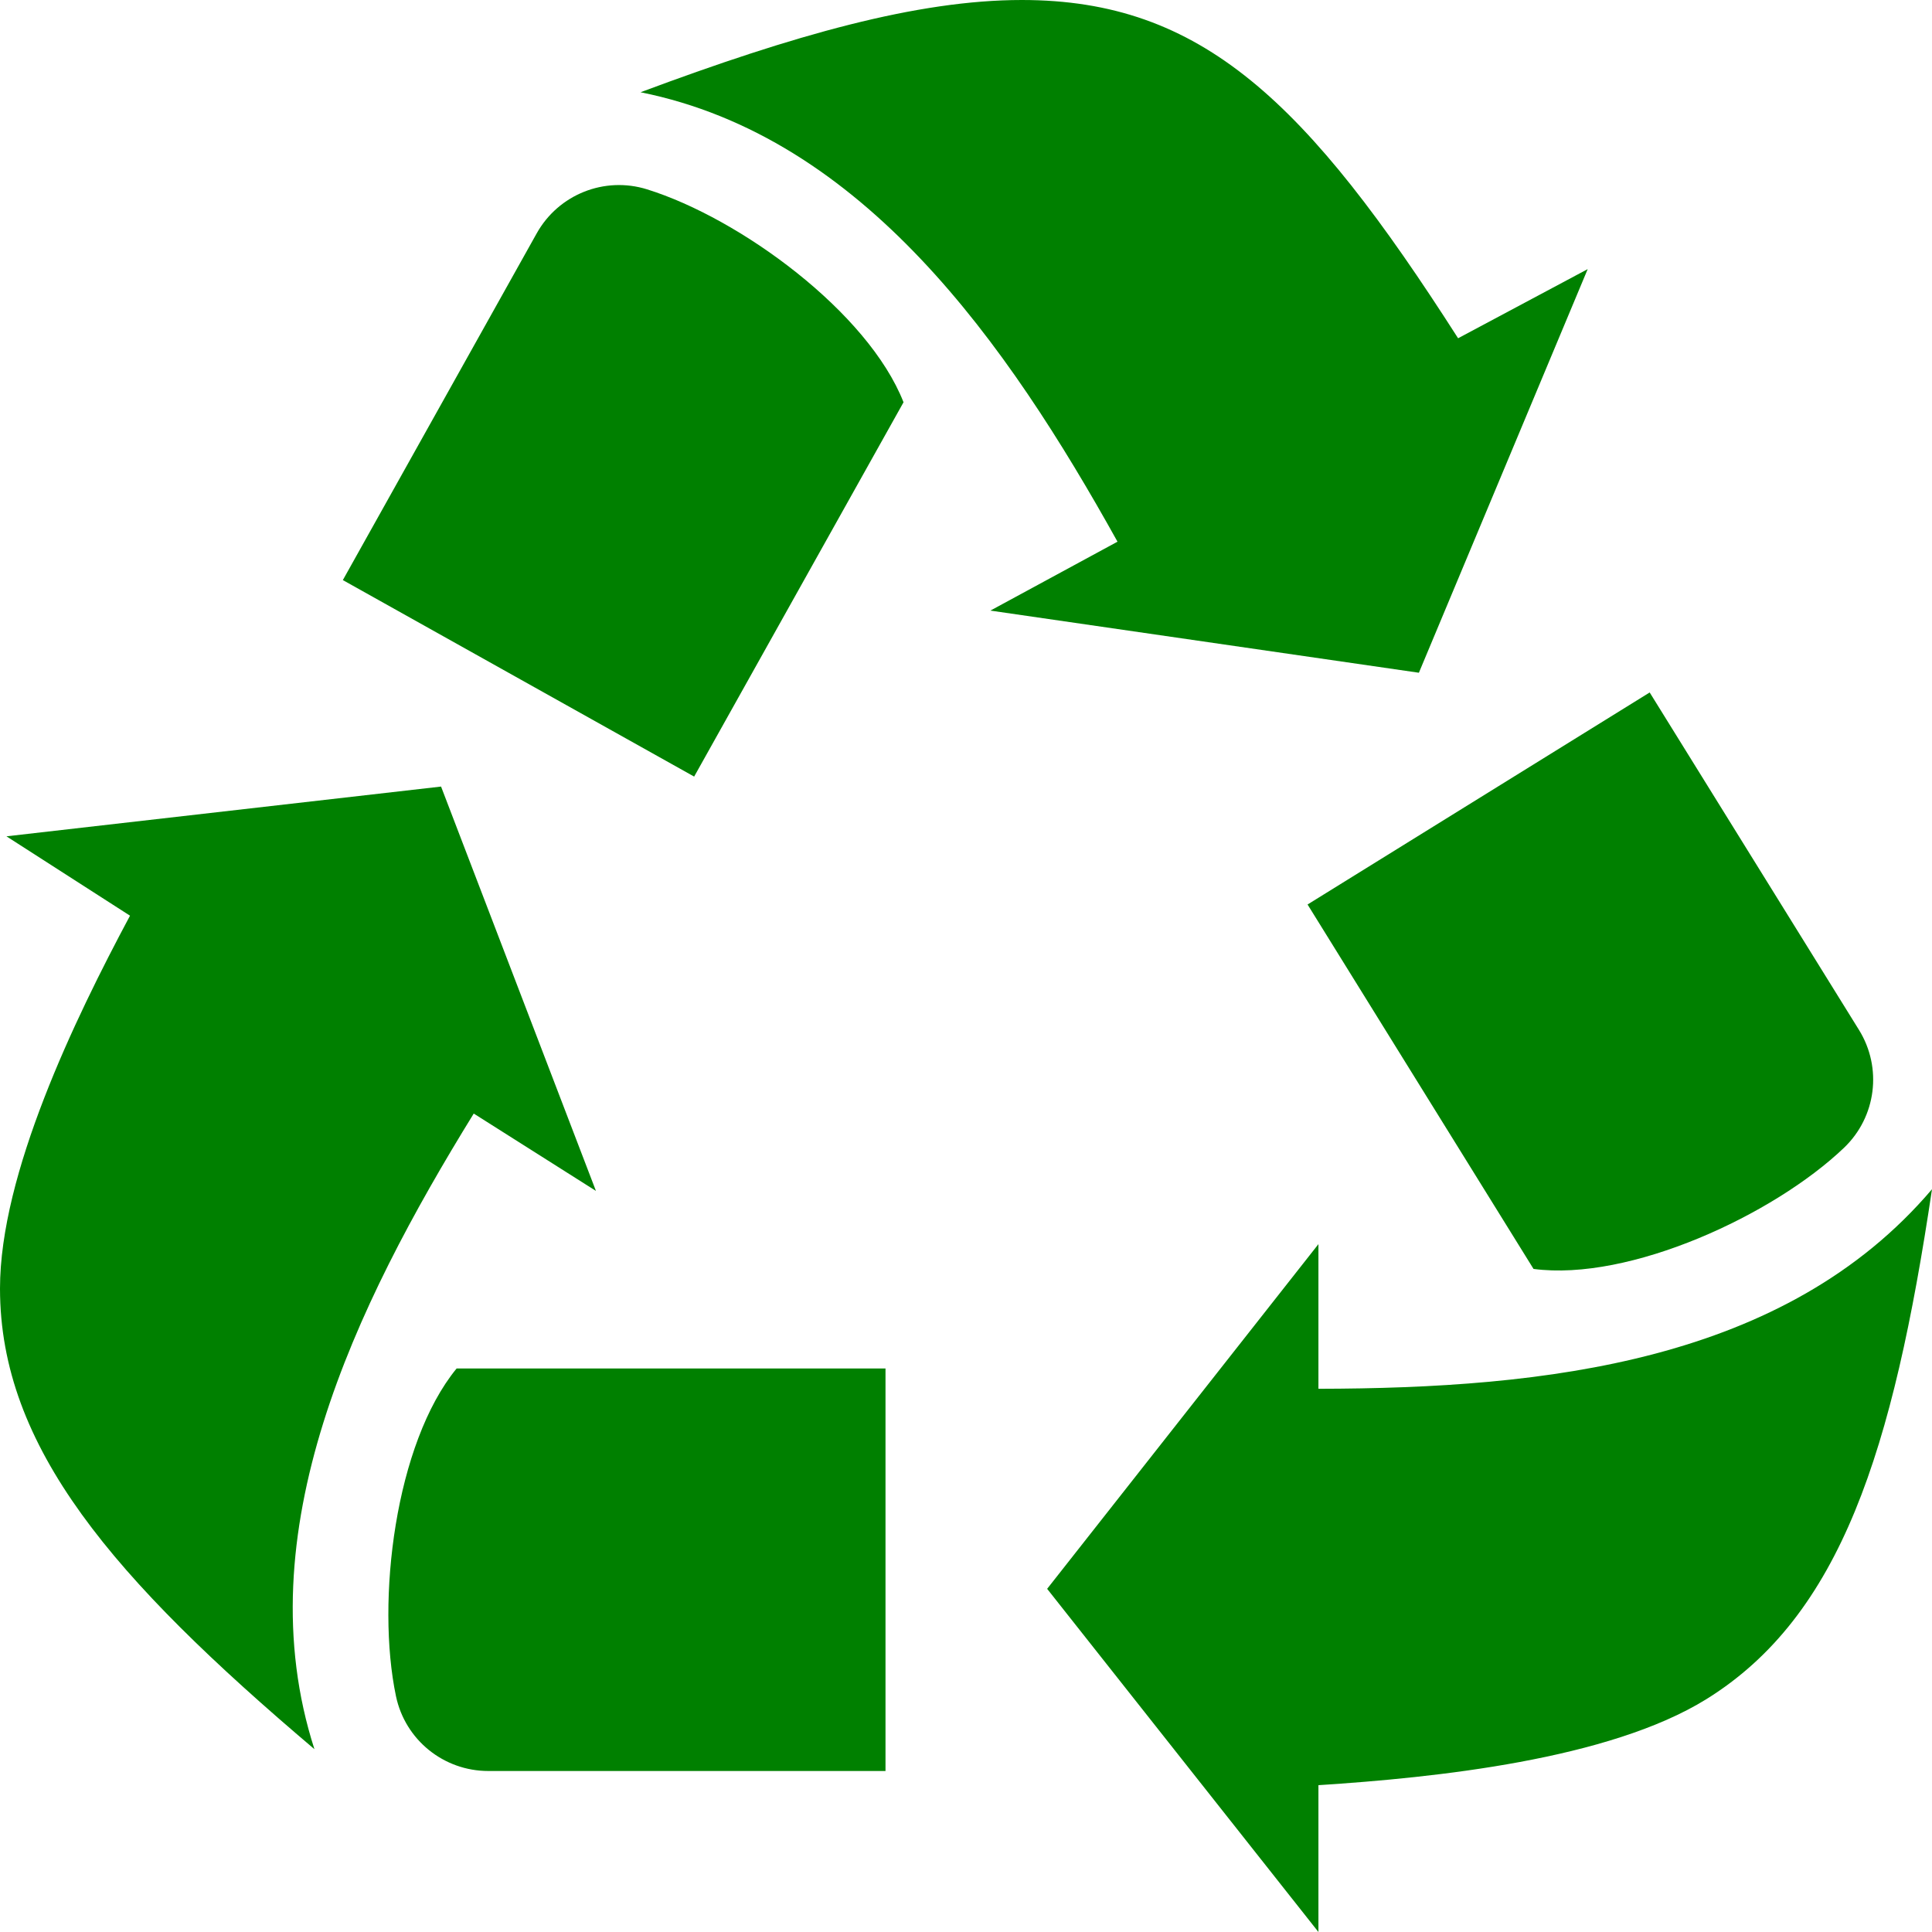 <svg xmlns="http://www.w3.org/2000/svg" width="24" height="24" viewBox="0 0 24 24" fill='green'>
<path d="M1.615 11.375l-1.535-.986 5.399-.618 1.924 5.023-1.518-.961c-1.482 2.402-2.843 5.215-1.979 7.896-2.503-2.122-3.906-3.753-3.906-5.723 0-1.422.924-3.339 1.615-4.631zm4.057 5.625c-.763.931-1.002 2.887-.753 4.071.114.542.592.929 1.147.929h4.934v-5h-5.328zm10.706 5.176v1.824l-3.37-4.263 3.37-4.282v1.797c2.823-.005 5.798-.333 7.622-2.479-.484 3.246-1.131 5.298-2.805 6.336-1.209.748-3.354.973-4.817 1.067zm2.672-6.413c1.193.158 2.982-.669 3.857-1.505.401-.383.478-.993.186-1.464l-2.6-4.192-4.25 2.634 2.807 4.527zm-.937-11.561l1.61-.859-2.097 5.014-5.323-.772 1.579-.856c-1.372-2.467-3.162-5.028-5.925-5.583 1.904-.711 3.438-1.146 4.737-1.146 2.238 0 3.54 1.265 5.419 4.202zm-6.889.795c-.44-1.12-2.031-2.285-3.186-2.645-.529-.165-1.1.063-1.371.547l-2.408 4.307 4.364 2.441 2.601-4.65z"/></svg>